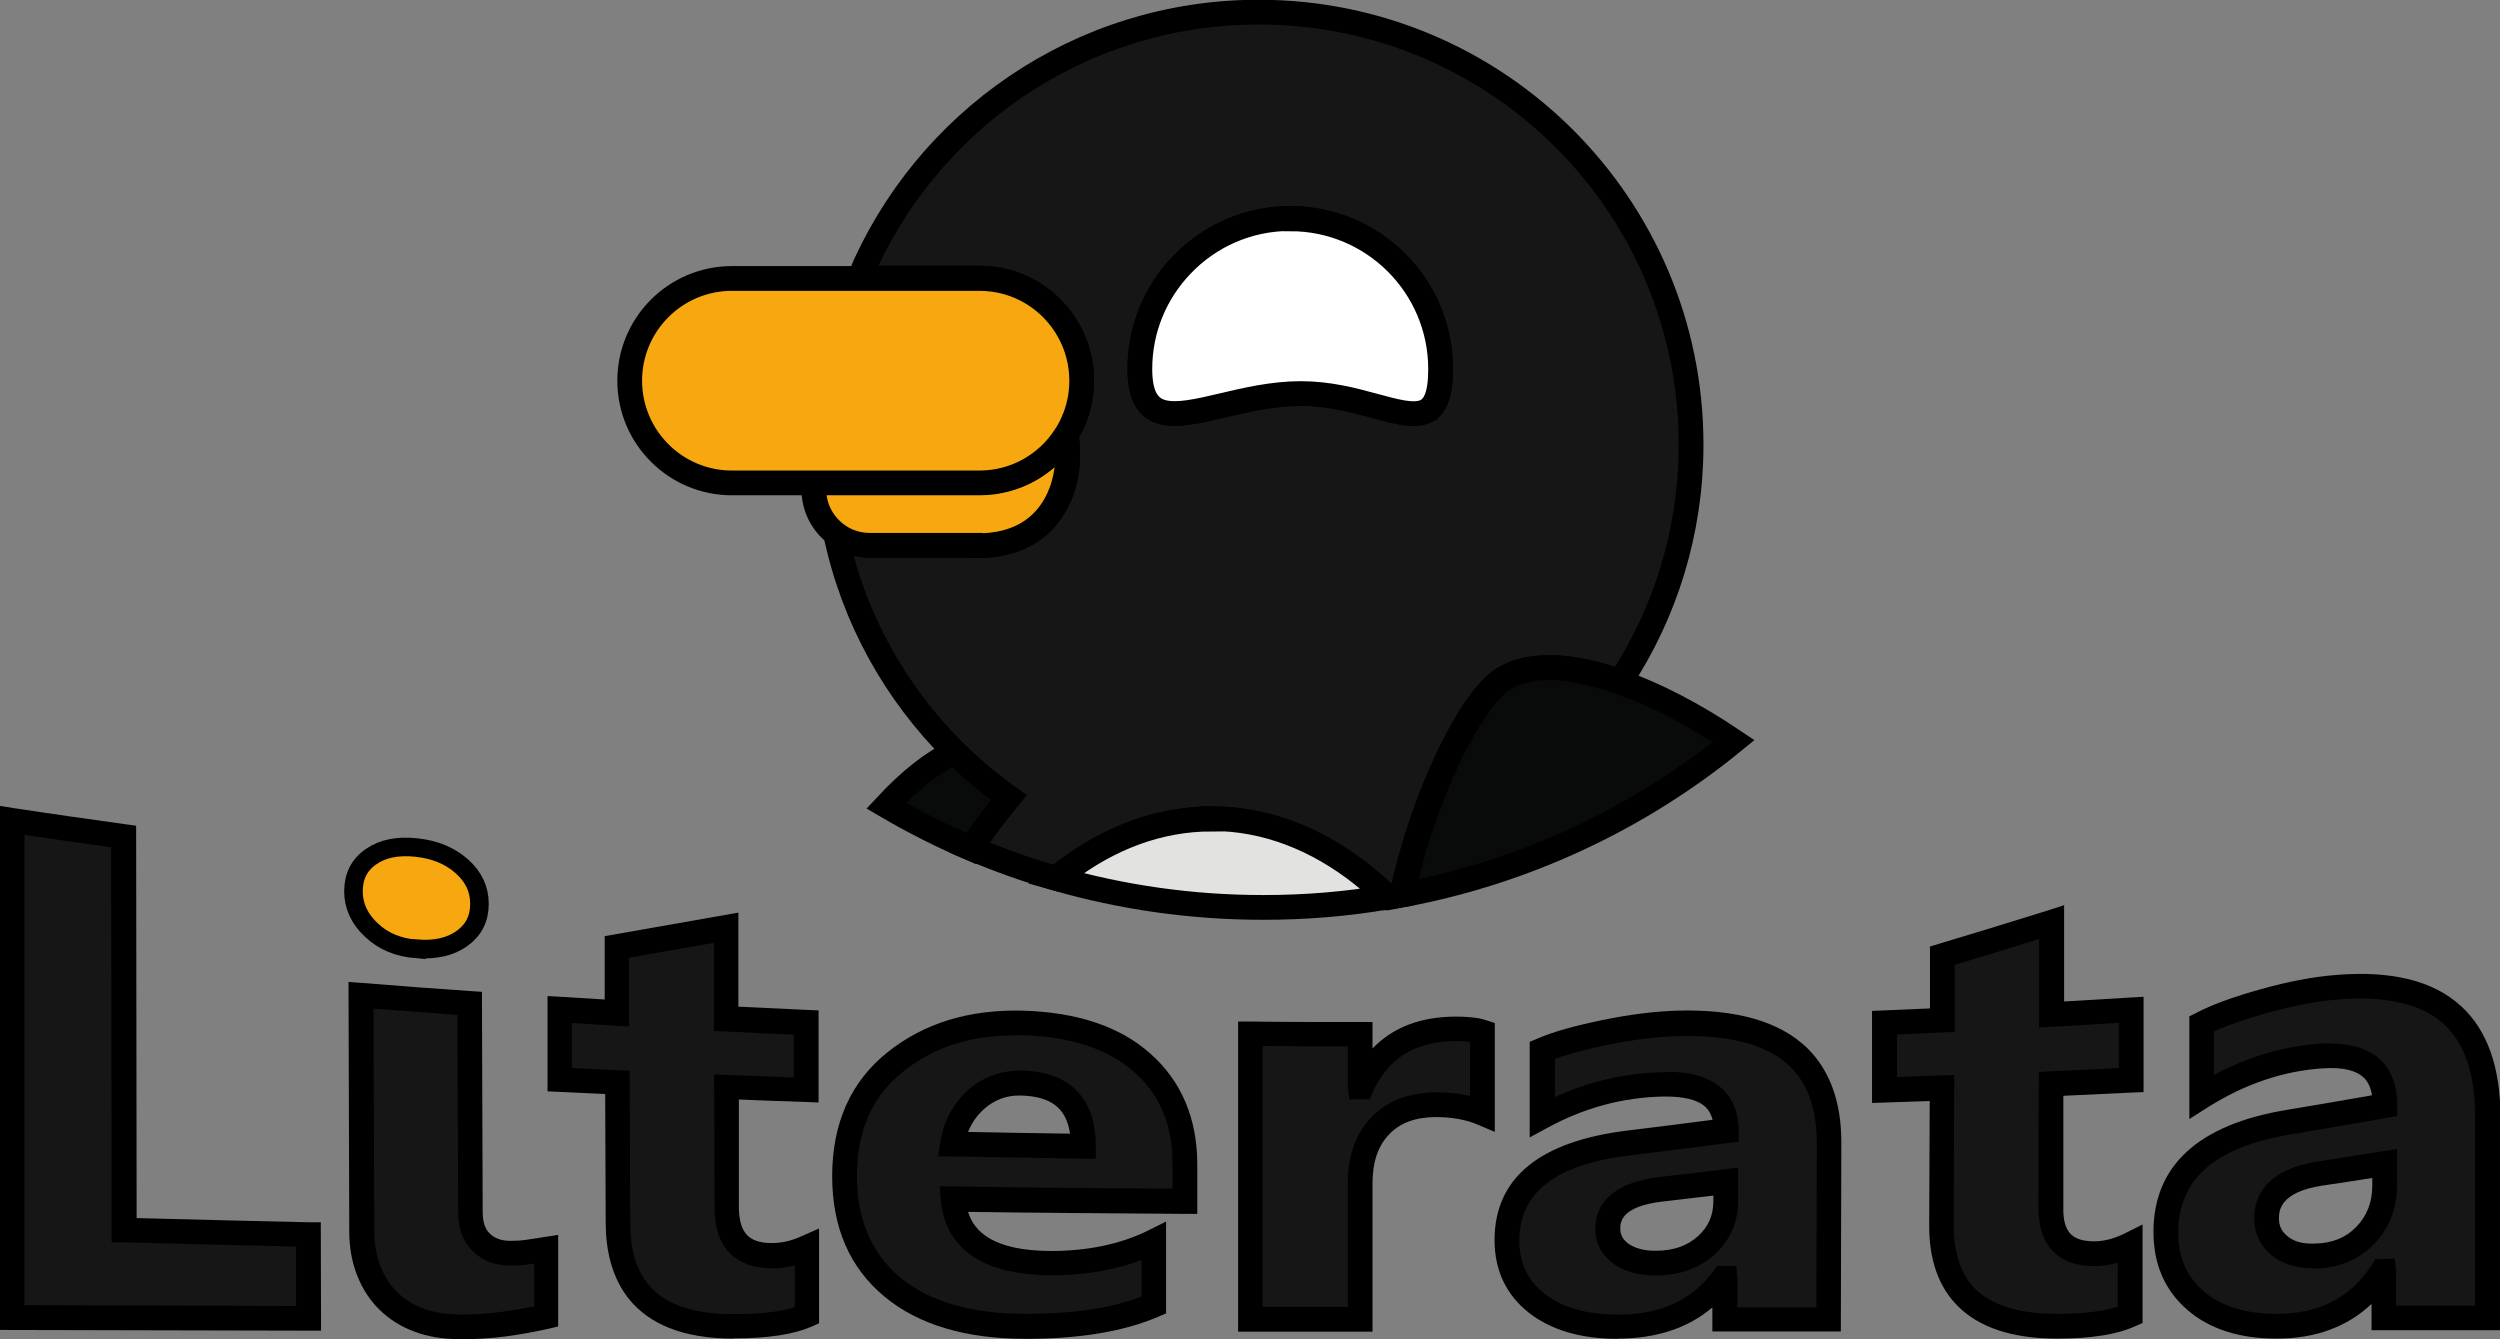 <?xml version="1.0" encoding="UTF-8"?>
<svg id="Capa_1" data-name="Capa 1" xmlns="http://www.w3.org/2000/svg" viewBox="0 0 101 54.1">
  <rect x="0" y="0" width="101" height="54.1" fill="#808080" stroke="none"/>
  <defs>
    <style>
      .cls-1, .cls-2, .cls-3, .cls-4, .cls-5, .cls-6, .cls-7 {
        stroke: #000;
        stroke-miterlimit: 10;
      }

      .cls-1, .cls-8 {
        fill: #161616;
      }

      .cls-9 {
        fill: #000;
      }

      .cls-9, .cls-8 {
        stroke-width: 0px;
      }

      .cls-2 {
        fill: #fff;
      }

      .cls-3 {
        fill: none;
      }

      .cls-4 {
        fill: #090a0a;
      }

      .cls-5 {
        fill: #e2e2e1;
      }

      .cls-6, .cls-7 {
        fill: #f7a810;
      }

      .cls-7 {
        stroke-width: .75px;
      }
    </style>
  </defs>
  <g>
    <g>
      <g>
        <path class="cls-8" d="M12.46,53.26c-3.99,0-7.98-.02-11.96-.03v-20.09c1.5.23,3,.44,4.5.65,0,5.3.01,10.6.02,15.9,2.48.07,4.96.13,7.43.19,0,1.13,0,2.26,0,3.39Z"/>
        <path class="cls-9" d="M12.97,53.76L0,53.73v-21.17l.57.09c1.5.23,3,.44,4.5.65l.43.06.02,15.85c2.32.06,4.63.12,6.95.17h.49s.01,4.39.01,4.39ZM1,52.73l10.96.03v-2.4c-2.32-.05-4.64-.11-6.96-.17h-.49s-.02-15.96-.02-15.96c-1.17-.16-2.34-.33-3.5-.5v19.01Z"/>
      </g>
      <g>
        <path class="cls-8" d="M19.01,48.96c0,.54.15.95.44,1.23.29.28.68.43,1.16.43.24,0,.49-.01.73-.05.24-.04.49-.07.73-.11,0,.91,0,1.81,0,2.72-.53.12-1.09.22-1.69.3-.59.08-1.21.12-1.86.12-.59,0-1.12-.09-1.61-.26-.48-.18-.89-.43-1.24-.77-.34-.34-.61-.74-.8-1.22-.19-.48-.28-1.02-.28-1.61,0-3.18-.02-6.35-.03-9.53,1.46.12,2.93.23,4.4.33,0,2.81.02,5.61.03,8.42Z"/>
        <path class="cls-9" d="M18.53,54.1c-.65,0-1.25-.1-1.78-.3-.55-.2-1.02-.5-1.41-.88-.39-.38-.7-.85-.91-1.39-.21-.53-.32-1.13-.32-1.79l-.03-10.07.54.04c1.46.12,2.93.23,4.39.33l.46.03.03,8.89c0,.4.09.69.29.88.2.19.47.29.82.29.21,0,.43-.01.64-.04l1.3-.2v3.7s-.38.09-.38.09c-.54.12-1.13.23-1.73.31-.61.08-1.26.12-1.92.12ZM15.09,40.75l.03,8.98c0,.53.09,1.01.25,1.43.16.41.39.76.68,1.05.29.28.64.5,1.06.66.92.34,2.17.26,3.22.12.43-.06.85-.13,1.25-.21v-1.73s-.16.02-.16.02c-.27.04-.55.06-.81.06-.62,0-1.12-.2-1.51-.58-.39-.38-.59-.91-.59-1.59l-.03-7.96c-1.13-.08-2.26-.17-3.4-.25Z"/>
      </g>
      <g>
        <path class="cls-8" d="M32.61,53.15c-.65.29-1.64.43-2.95.43-3.12,0-4.68-1.39-4.69-4.19,0-1.89-.01-3.77-.02-5.66-.78-.04-1.55-.07-2.33-.11,0-.95,0-1.9,0-2.84.78.05,1.55.1,2.33.14,0-.89,0-1.78,0-2.67,1.47-.26,2.94-.52,4.41-.77,0,1.23,0,2.46.01,3.68,1.07.05,2.15.1,3.23.15,0,.91,0,1.82,0,2.73-1.08-.04-2.15-.08-3.22-.12,0,1.63.01,3.27.02,4.9,0,1.26.6,1.9,1.79,1.91.47,0,.95-.1,1.44-.32,0,.91,0,1.83,0,2.74Z"/>
        <path class="cls-9" d="M29.64,54.08c-4.26,0-5.17-2.55-5.17-4.69l-.02-5.19-2.33-.11v-3.85s.52.03.52.03c.6.04,1.2.07,1.79.11v-2.56s5.4-.95,5.4-.95v3.8c.93.04,1.85.09,2.76.13l.48.02v3.72s-.51-.02-.51-.02c-.9-.03-1.8-.06-2.71-.1v4.38c.02,1,.39,1.41,1.31,1.42.44,0,.81-.09,1.23-.28l.7-.31v3.83s-.29.13-.29.13c-.73.32-1.76.48-3.16.48h-.02ZM23.11,43.15l2.33.11.02,6.14c0,2.52,1.33,3.69,4.17,3.69h.02c1.05,0,1.87-.09,2.46-.28v-1.69c-.33.08-.61.13-.96.12-1.46-.02-2.28-.87-2.28-2.41l-.02-5.42.52.02c.9.03,1.8.07,2.7.1v-1.73c-.92-.04-1.84-.08-2.76-.13l-.47-.02v-3.56s-3.43.6-3.43.6v2.78s-.52-.03-.52-.03c-.6-.04-1.2-.07-1.79-.11v1.83Z"/>
      </g>
      <g>
        <path class="cls-8" d="M47.88,48.54c-3.12-.02-6.24-.05-9.37-.09.15,1.71,1.47,2.57,3.95,2.59,1.58,0,2.97-.29,4.16-.89,0,.86,0,1.72,0,2.58-1.33.57-3.05.86-5.17.86-2.32,0-4.12-.52-5.4-1.59-1.28-1.07-1.93-2.56-1.93-4.47,0-1.98.68-3.53,2.06-4.63,1.38-1.1,3.08-1.61,5.1-1.56,2.1.06,3.72.59,4.87,1.61,1.15,1.02,1.72,2.38,1.72,4.1v1.5ZM43.77,46.31c0-1.66-.84-2.51-2.5-2.55-.71-.02-1.33.21-1.84.68-.52.47-.83,1.06-.94,1.78,1.76.03,3.52.06,5.29.09Z"/>
        <path class="cls-9" d="M41.45,54.09c-2.43,0-4.35-.57-5.72-1.71-1.4-1.16-2.11-2.79-2.11-4.86,0-2.14.75-3.83,2.25-5.02,1.46-1.16,3.26-1.72,5.43-1.67,2.21.06,3.95.64,5.18,1.74,1.25,1.11,1.89,2.62,1.89,4.47v2s-.5,0-.5,0c-2.92-.02-5.84-.04-8.76-.08.24.78.99,1.57,3.34,1.58,1.47,0,2.81-.27,3.94-.83l.72-.36v3.71s-.3.13-.3.13c-1.39.6-3.19.9-5.37.9h0ZM40.99,41.83c-1.8,0-3.27.48-4.49,1.45-1.27,1.01-1.88,2.4-1.88,4.24,0,1.75.6,3.13,1.75,4.09,1.18.98,2.89,1.47,5.08,1.47h0c1.88,0,3.45-.23,4.67-.7v-1.48c-1.08.41-2.29.62-3.61.62h-.06c-3.45-.02-4.32-1.66-4.44-3.04l-.05-.55h.55c2.95.05,5.91.08,8.86.09v-1c0-1.58-.51-2.8-1.56-3.72-1.05-.93-2.58-1.43-4.55-1.48-.1,0-.19,0-.28,0ZM44.27,46.81h-.51c-1.76-.03-3.53-.06-5.29-.09h-.57s.09-.58.09-.58c.13-.83.5-1.53,1.1-2.08.61-.56,1.39-.82,2.19-.81,1.93.04,2.99,1.12,2.99,3.05v.51ZM39.12,45.73c1.37.03,2.74.05,4.11.07-.15-1.03-.77-1.51-1.98-1.54-.58-.02-1.07.17-1.5.55-.29.26-.5.57-.64.92Z"/>
      </g>
      <g>
        <path class="cls-8" d="M59.89,44.98c-.53-.23-1.15-.34-1.87-.34-.96,0-1.72.29-2.26.86-.54.57-.81,1.34-.81,2.31,0,1.83,0,3.67,0,5.5-1.48,0-2.95,0-4.43,0,0-3.84,0-7.69,0-11.53,1.48.01,2.96.02,4.44.02,0,.71,0,1.42,0,2.14.02,0,.04,0,.06,0,.7-1.56,1.97-2.34,3.79-2.36.47,0,.83.04,1.1.12,0,1.09,0,2.19,0,3.28Z"/>
        <path class="cls-9" d="M55.45,53.8h-5.43s0-12.53,0-12.53h.5c1.48.02,2.96.02,4.43.02h.5s0,1.07,0,1.07c.81-.85,1.93-1.28,3.34-1.29.51,0,.94.04,1.26.15l.34.11v4.4s-.7-.3-.7-.3c-.47-.2-1.05-.3-1.67-.3-.83,0-1.45.23-1.9.7-.45.47-.67,1.12-.67,1.97v6ZM51.02,52.8h3.43s0-5,0-5c0-1.1.32-2,.95-2.66.64-.67,1.52-1,2.62-1.01.53,0,.95.05,1.37.15v-2.19c-.15-.02-.34-.03-.59-.03-1.63.01-2.72.69-3.34,2.06l-.13.29h-.82l-.06-.5v-1.64c-1.15,0-2.29,0-3.44-.01v10.52Z"/>
      </g>
      <g>
        <path class="cls-8" d="M73.88,53.3c-1.4,0-2.79,0-4.19,0,0-.56,0-1.12,0-1.68-.02,0-.04,0-.06,0-.97,1.32-2.39,1.97-4.28,1.97-1.39,0-2.49-.32-3.28-.95-.8-.64-1.2-1.48-1.2-2.54,0-2.24,1.65-3.54,4.96-3.93,1.3-.16,2.6-.32,3.9-.49,0-1.28-.85-1.9-2.55-1.87-1.71.04-3.34.47-4.89,1.31,0-.9,0-1.79,0-2.69.62-.26,1.46-.5,2.53-.72,1.07-.22,2.05-.34,2.93-.36,4.1-.12,6.14,1.48,6.13,4.86,0,2.37-.01,4.73-.02,7.1ZM69.73,48.53c0-.26,0-.53,0-.79-.87.1-1.74.21-2.61.31-1.44.17-2.16.7-2.16,1.6,0,.41.17.74.52,1,.35.26.82.39,1.42.38.83,0,1.51-.24,2.03-.72.52-.47.79-1.07.79-1.79Z"/>
        <path class="cls-9" d="M65.36,54.09h0c-1.5,0-2.71-.36-3.6-1.06-.92-.73-1.38-1.72-1.38-2.93,0-2.51,1.82-4,5.4-4.43,1.14-.14,2.28-.28,3.41-.43-.05-.2-.14-.37-.27-.5-.31-.31-.88-.45-1.72-.44-1.62.03-3.19.45-4.66,1.25l-.74.4v-3.86s.31-.13.31-.13c.65-.28,1.51-.52,2.63-.75,1.1-.23,2.12-.35,3.01-.38,2.4-.07,4.16.44,5.26,1.51.92.9,1.39,2.2,1.38,3.85l-.02,7.6h-5.19s0-.97,0-.97c-.99.84-2.27,1.26-3.83,1.26ZM67.33,43.3c1.04,0,1.79.24,2.29.73.41.4.62.96.62,1.65v.44s-.44.06-.44.06c-1.3.17-2.6.33-3.9.49-3.04.36-4.51,1.49-4.52,3.44,0,.91.33,1.61,1.01,2.15.7.56,1.7.85,2.97.85h0c1.74,0,3-.58,3.87-1.77l.15-.2h.76l.05.5v1.18s3.19,0,3.19,0l.02-6.6c0-1.39-.35-2.42-1.08-3.13-.9-.88-2.42-1.29-4.53-1.23-.84.02-1.8.14-2.84.35-.87.18-1.59.37-2.13.57v1.54c1.39-.64,2.86-.97,4.37-1,.05,0,.1,0,.15,0ZM66.88,51.53c-.69,0-1.26-.16-1.7-.48-.48-.35-.73-.84-.73-1.4,0-.82.46-1.84,2.6-2.1.87-.1,1.74-.2,2.61-.31l.56-.07v1.36c0,.86-.33,1.59-.96,2.16-.62.55-1.41.84-2.37.84h-.03ZM69.23,48.3c-.68.08-1.37.16-2.05.24-1.72.2-1.72.86-1.72,1.1,0,.25.1.43.32.6.26.19.67.3,1.12.29.71,0,1.27-.2,1.7-.59.42-.38.62-.84.62-1.42v-.23Z"/>
      </g>
      <g>
        <path class="cls-8" d="M86.05,53.13c-.65.3-1.64.45-2.96.45-3.12,0-4.68-1.37-4.67-4.09,0-1.84.01-3.68.02-5.53-.78.03-1.55.06-2.33.08,0-.91,0-1.81,0-2.72.78-.03,1.55-.07,2.33-.11,0-.87,0-1.74,0-2.6,1.47-.44,2.95-.89,4.42-1.36,0,1.24,0,2.49-.01,3.73,1.07-.06,2.15-.12,3.22-.19,0,.95,0,1.89,0,2.84-1.07.05-2.15.1-3.22.15,0,1.66-.01,3.31-.02,4.97,0,1.28.59,1.91,1.77,1.9.47,0,.95-.13,1.44-.37,0,.95,0,1.9,0,2.85Z"/>
        <path class="cls-9" d="M83.1,54.08c-1.8,0-3.15-.45-4.01-1.32-.77-.77-1.16-1.87-1.15-3.27l.02-5.01-2.33.08v-3.72s.49-.02.49-.02c.62-.03,1.23-.05,1.85-.08v-2.5s.36-.11.36-.11c1.47-.44,2.94-.89,4.41-1.35l.65-.21v3.89c.88-.05,1.78-.11,2.68-.16l.53-.03v3.85s-.49.02-.49.02c-.92.04-1.83.09-2.75.13v4.49c-.02.52.09.9.31,1.11.2.19.51.28.94.28.39,0,.81-.11,1.23-.32l.72-.36v3.98s-.3.13-.3.13c-.72.33-1.76.5-3.17.5ZM78.95,43.45l-.02,6.05c0,1.12.29,1.99.86,2.56.67.68,1.79,1.02,3.31,1.02,1.05,0,1.88-.1,2.46-.29v-1.78c-.31.09-.62.14-.93.14-.72,0-1.26-.18-1.66-.57-.42-.41-.62-1.03-.62-1.83l.02-5.44.48-.03c.92-.04,1.83-.08,2.75-.13v-1.83c-.89.06-1.79.11-2.69.16l-.53.03v-3.58c-1.13.36-2.27.71-3.41,1.05v2.71s-.48.02-.48.02c-.62.03-1.24.06-1.85.08v1.72s2.32-.08,2.32-.08Z"/>
      </g>
      <g>
        <path class="cls-8" d="M100.48,53.25c-1.4,0-2.79,0-4.19,0,0-.63,0-1.26,0-1.9-.02,0-.04,0-.06,0-.97,1.49-2.39,2.22-4.28,2.22-1.39,0-2.49-.35-3.28-1.04-.8-.69-1.19-1.61-1.19-2.76,0-2.43,1.66-3.89,4.96-4.44,1.3-.22,2.6-.44,3.89-.67,0-1.45-.84-2.11-2.54-2-1.71.11-3.33.67-4.88,1.64,0-.98,0-1.96,0-2.94.62-.32,1.46-.62,2.53-.92,1.07-.3,2.04-.48,2.92-.55,4.09-.35,6.12,1.37,6.11,5.25,0,2.7-.01,5.4-.02,8.1ZM96.34,47.9c0-.3,0-.59,0-.89-.87.14-1.74.27-2.61.41-1.44.22-2.16.82-2.16,1.82,0,.45.17.82.52,1.1.35.28.82.42,1.42.41.83-.01,1.51-.29,2.03-.82.52-.54.79-1.21.79-2.02Z"/>
        <path class="cls-9" d="M91.97,54.08h0c-1.5,0-2.72-.39-3.61-1.17-.91-.79-1.36-1.85-1.36-3.14,0-2.68,1.82-4.34,5.38-4.93,1.15-.19,2.3-.39,3.45-.59-.05-.31-.16-.55-.34-.72-.31-.29-.85-.42-1.63-.37-1.6.1-3.16.63-4.64,1.56l-.77.49v-4.15s.28-.14.28-.14c.65-.34,1.51-.65,2.62-.96,1.11-.31,2.12-.5,3.01-.57,2.25-.19,3.95.23,5.07,1.26,1.06.97,1.59,2.48,1.59,4.49l-.02,8.6h-5.19s0-1.06,0-1.06c-.99.93-2.27,1.4-3.83,1.4ZM94.15,42.16c.87,0,1.55.22,2.01.65.46.43.69,1.06.69,1.86v.42s-.41.07-.41.07c-1.3.23-2.6.45-3.9.67-3.05.51-4.53,1.8-4.54,3.95,0,1,.33,1.78,1.02,2.38.7.61,1.7.92,2.95.92h0c1.73,0,2.99-.65,3.86-1.99l.14-.22.78-.02.05.51v1.39s3.19,0,3.19,0v-7.61c.02-1.72-.41-2.98-1.25-3.76-.9-.83-2.35-1.16-4.31-1-.83.07-1.78.25-2.83.54-.89.25-1.61.5-2.16.75v1.76c1.39-.75,2.85-1.17,4.34-1.27.13,0,.26-.01.38-.01ZM93.46,51.24c-.68,0-1.25-.18-1.68-.52-.46-.38-.71-.89-.71-1.49,0-.87.45-1.98,2.59-2.31.87-.13,1.74-.27,2.6-.41l.58-.09v1.48c0,.94-.32,1.74-.94,2.37s-1.42.96-2.38.98c-.02,0-.04,0-.07,0ZM95.84,47.59c-.68.11-1.35.21-2.03.31-1.73.27-1.74,1.04-1.74,1.33,0,.3.11.52.34.71.25.21.6.32,1.1.3.7-.01,1.25-.23,1.68-.67.43-.44.65-.99.65-1.67v-.3Z"/>
      </g>
    </g>
    <path class="cls-7" d="M16.83,38.34c-.75-.06-1.36-.32-1.83-.77-.48-.45-.72-.97-.72-1.56,0-.6.23-1.07.71-1.4.47-.33,1.08-.45,1.83-.37.76.08,1.37.34,1.84.76.47.42.71.92.71,1.51,0,.6-.23,1.06-.7,1.4-.47.34-1.08.48-1.84.42Z"/>
  </g>
  <g>
    <path class="cls-3" d="M55.5,16.38c.89.24,1.6.44,2.07.24-.47.2-1.18,0-2.07-.24Z"/>
    <path class="cls-3" d="M43.33,17.08s0,0,0,.01c0,0,0,0,0-.01Z"/>
    <path class="cls-3" d="M43.71,15.37c0,.61-.13,1.19-.37,1.71.08-.17.15-.35.2-.54.11-.37.17-.76.17-1.17,0-.71-.18-1.38-.5-1.97.32.59.5,1.26.5,1.97h0Z"/>
    <path class="cls-3" d="M60.8,27.38c.18-.1.37-.18.58-.25-.21.06-.41.15-.58.25-1.4.81-3.36,4.94-4.16,8.77,0,0,0,0,0,0,.8-3.82,2.75-7.96,4.16-8.77Z"/>
    <path class="cls-3" d="M46.06,14.91c0-1.62.64-3.1,1.68-4.19-1.04,1.09-1.68,2.56-1.68,4.19,0,2.23,1.39,1.93,3.3,1.48-1.91.45-3.3.74-3.3-1.48Z"/>
    <path class="cls-3" d="M42.99,35.24s.01,0,.02-.01c0,0-.01,0-.02.01Z"/>
    <path class="cls-3" d="M55.04,35.36c-1.83-1.45-3.9-2.27-6.1-2.27s-4.11.76-5.89,2.11c1.78-1.35,3.78-2.11,5.89-2.11s4.27.82,6.1,2.27Z"/>
    <path class="cls-3" d="M39.32,34.18c.12-.18.24-.36.37-.54.35-.49.71-.96,1.08-1.41,0,0,0,0,0,0-.37.45-.73.92-1.08,1.41-.13.18-.25.36-.37.54Z"/>
    <path class="cls-4" d="M39.68,33.64c.35-.49.71-.96,1.08-1.41-.14-.1-.28-.21-.42-.31-.63-.47-1.22-.99-1.78-1.54-.89.42-1.82,1.16-2.76,2.17,1.11.65,2.26,1.23,3.45,1.74.02-.03.04-.07.07-.1.12-.18.24-.36.37-.54Z"/>
    <path class="cls-1" d="M60.8,27.38c.18-.1.37-.18.58-.25.72-.22,1.63-.22,2.66,0,.45.1.92.23,1.42.4,1.81-2.75,2.86-6.04,2.86-9.57,0-9.65-7.82-17.47-17.47-17.47-7.26,0-13.49,4.43-16.13,10.74h4.85c1.57,0,2.93.87,3.63,2.16.32.59.5,1.26.5,1.97,0,.41-.06.8-.17,1.17-.06.19-.12.37-.2.54,0,0,0,0,0,0,0,0,0,0,0,.01-.08.17-.17.33-.27.49.04.18.07.36.07.55v.35c0,1.25-.71,3.72-3.93,3.56h-4.06c-.52,0-1-.18-1.38-.47.71,3.41,2.42,6.45,4.8,8.81.56.55,1.15,1.07,1.78,1.54.14.11.28.21.42.31,0,0,0,0,0,0-.37.45-.73.92-1.08,1.41-.13.18-.25.36-.37.54-.02.03-.04.07-.07.1,1.11.47,2.25.88,3.42,1.21.1-.09.21-.17.32-.25,0,0,.01,0,.02-.01.01-.01.03-.02.04-.03,1.78-1.35,3.78-2.11,5.89-2.11s4.27.82,6.1,2.27c.35.28.69.57,1.02.9.2-.03.39-.07.58-.1.8-3.82,2.75-7.96,4.16-8.77ZM57.57,16.62c-.47.2-1.18,0-2.07-.24-.83-.23-1.83-.49-2.95-.49s-2.23.27-3.2.49c-1.91.45-3.3.75-3.3-1.48,0-1.62.64-3.1,1.68-4.19,1.11-1.16,2.67-1.89,4.4-1.89,3.35,0,6.07,2.72,6.07,6.07,0,1.05-.22,1.54-.63,1.72Z"/>
    <path class="cls-5" d="M48.94,33.09c-2.11,0-4.11.76-5.89,2.11-.01.01-.03.02-.04.03,0,0-.01,0-.02.01-.11.08-.21.17-.32.25,2.65.76,5.46,1.17,8.37,1.17,1.71,0,3.39-.14,5.02-.42-.33-.32-.67-.62-1.02-.9-1.83-1.45-3.9-2.27-6.1-2.27Z"/>
    <path class="cls-2" d="M52.13,8.83c-1.73,0-3.29.72-4.4,1.89-1.04,1.09-1.68,2.56-1.68,4.19,0,2.23,1.39,1.93,3.3,1.48.97-.23,2.07-.49,3.2-.49s2.11.26,2.95.49c.89.24,1.6.44,2.07.24.41-.18.63-.67.63-1.72,0-3.35-2.72-6.07-6.07-6.07Z"/>
    <path class="cls-4" d="M64.05,27.14c-1.04-.22-1.94-.23-2.66,0-.21.06-.41.15-.58.25-1.4.81-3.36,4.94-4.16,8.77,5.03-.94,9.61-3.13,13.39-6.22-1.62-1.09-3.17-1.89-4.57-2.38-.49-.17-.97-.31-1.42-.4Z"/>
    <path class="cls-6" d="M39.2,22.04c3.22.16,3.93-2.31,3.93-3.56v-.35c0-.19-.03-.37-.07-.55-.73,1.15-2.02,1.91-3.48,1.91h-6.7v.28c0,.73.34,1.37.88,1.79,0,0,0,0,0,0,.38.3.86.47,1.38.47h4.06Z"/>
    <path class="cls-6" d="M43.06,17.59c.1-.16.19-.32.27-.49,0,0,0,0,0-.01,0,0,0,0,0,0,.24-.52.37-1.1.37-1.71h0c0-.71-.18-1.38-.5-1.97-.7-1.29-2.06-2.16-3.63-2.16h-10c-2.28,0-4.13,1.85-4.13,4.13h0c0,2.28,1.85,4.13,4.13,4.13h10c1.46,0,2.75-.76,3.48-1.91Z"/>
  </g>
</svg>